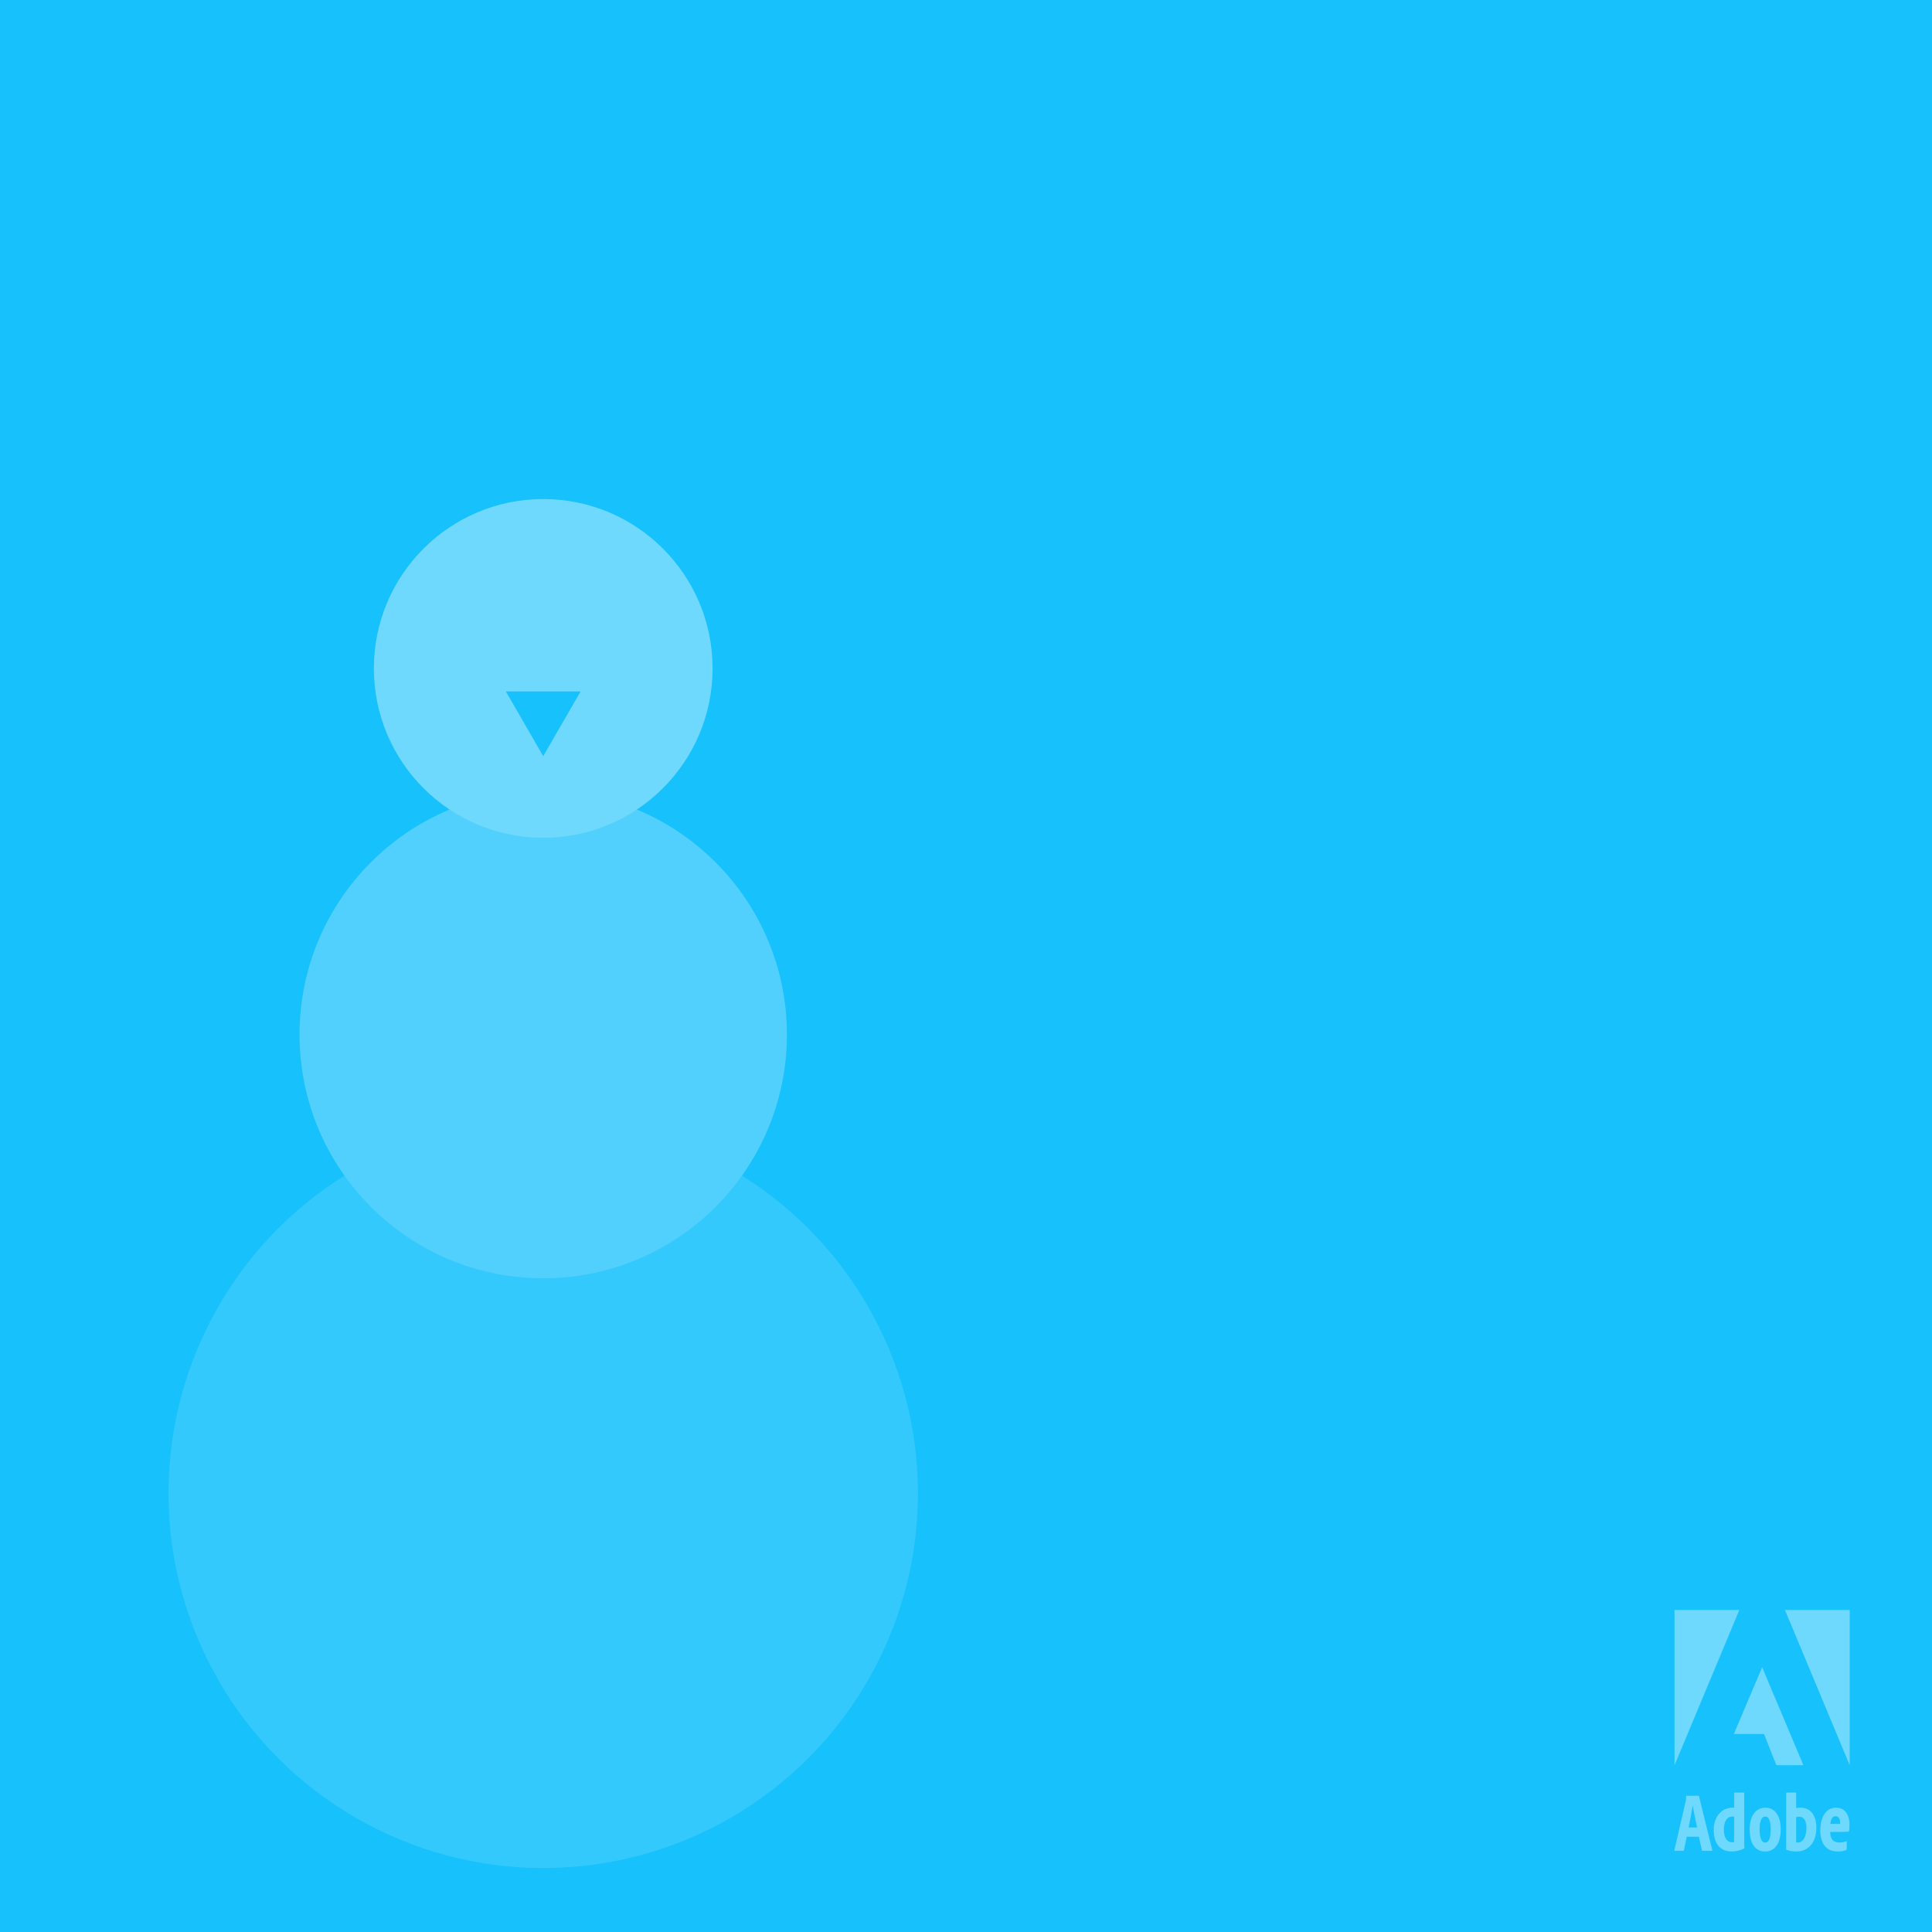 <?xml version="1.0" encoding="utf-8"?>
<!-- Generator: Adobe Illustrator 15.1.0, SVG Export Plug-In . SVG Version: 6.00 Build 0)  -->
<!DOCTYPE svg PUBLIC "-//W3C//DTD SVG 1.1//EN" "http://www.w3.org/Graphics/SVG/1.1/DTD/svg11.dtd">
<svg version="1.1" id="vs_bg" xmlns="http://www.w3.org/2000/svg" xmlns:xlink="http://www.w3.org/1999/xlink" x="0px" y="0px"
	 width="1080px" height="1080px" viewBox="0 0 1080 1080" enable-background="new 0 0 1080 1080" xml:space="preserve">
<rect fill="#17C1FC" width="1080" height="1080"/>
<circle fill="#34C9FC" cx="303.668" cy="834.773" r="209.475"/>
<circle fill="#51D0FD" cx="303.668" cy="578.342" r="136.222"/>
<circle fill="#6ED8FD" cx="303.667" cy="373.647" r="94.672"/>
<polygon fill="#17C1FC" points="303.667,386.515 324.563,386.515 314.115,404.612 303.667,422.708 293.219,404.612 282.771,386.515 
	"/>
<g>
	<g>
		<path fill="#6ED8FD" d="M997.802,900H1034v86.771L997.802,900z"/>
		<path fill="#6ED8FD" d="M972.299,900h-36.226v86.771L972.299,900z"/>
		<path fill="#6ED8FD" d="M985.05,931.979l23.069,54.787H993l-6.899-17.448h-16.879L985.05,931.979z"/>
		<path fill="#6ED8FD" d="M948.668,1021.562c-0.676-3.528-1.934-8.85-2.417-12.282h-0.047c-0.483,3.337-1.402,8.027-2.222,12.282
			H948.668z M942.919,1026.736l-1.595,7.544c-0.048,0.291-0.144,0.338-0.386,0.338h-4.589c-0.289,0-0.383-0.097-0.339-0.484
			l6.327-27.321c0.195-0.82,0.195-1.255,0.195-2.659c0-0.192,0.096-0.289,0.289-0.289h6.568c0.242,0,0.339,0.097,0.388,0.339
			l7.389,30.029c0.049,0.289-0.047,0.386-0.289,0.386h-5.12c-0.241,0-0.388-0.146-0.388-0.338l-1.69-7.544H942.919z"/>
		<path fill="#6ED8FD" d="M969.375,1015.609c-0.236-0.097-0.477-0.144-1.048-0.144c-2.672,0-4.677,2.436-4.677,7.212
			c0,5.063,2.005,7.164,4.629,7.164c0.334,0,0.813-0.047,1.096-0.143V1015.609L969.375,1015.609z M957.974,1022.869
			c0-6.976,4.103-12.37,10.64-12.37h0.762v-8.217c0-0.143,0.097-0.239,0.287-0.239h5.104c0.19,0,0.24,0.097,0.24,0.239v27.513
			c0,0.716-0.05,1.671,0.142,3.199c0,0.144,0,0.24-0.191,0.334c-1.955,1.004-4.483,1.672-6.917,1.672
			C962.029,1035,957.974,1031.085,957.974,1022.869z"/>
		<path fill="#6ED8FD" d="M983.642,1022.678c0,4.443,0.954,7.354,3.102,7.354c2.05,0,3.052-2.483,3.052-7.307
			c0-4.488-0.763-7.26-3.005-7.26C984.833,1015.466,983.642,1017.709,983.642,1022.678z M995.427,1022.678
			c0,7.546-3.152,12.322-8.684,12.322c-6.203,0-8.685-5.444-8.685-12.371c0-7.069,3.148-12.13,8.778-12.13
			C992.229,1010.499,995.427,1014.988,995.427,1022.678z"/>
		<path fill="#6ED8FD" d="M1005.776,1015.56c-0.38,0-1.19,0.05-1.716,0.24v14.089c0.381,0.097,0.715,0.097,1.001,0.097
			c2.147,0,4.676-2.196,4.725-8.119C1009.833,1017.23,1007.972,1015.56,1005.776,1015.56L1005.776,1015.56z M1003.821,1002.043
			c0.19,0,0.239,0.097,0.239,0.287v8.453c0.668-0.144,1.479-0.284,2.574-0.284c4.965,0,8.731,3.82,8.731,11.224
			c0,8.645-4.913,13.277-11.068,13.277c-1.766,0-3.579-0.238-5.534-0.859c-0.142-0.047-0.285-0.19-0.285-0.382v-31.429
			c0-0.19,0.095-0.287,0.285-0.287H1003.821L1003.821,1002.043z"/>
		<path fill="#6ED8FD" d="M1027.15,1019.573c0.906,0,1.289,0,1.432-0.049c0.047-0.238,0.047-0.335,0.047-0.525
			c0-1.815-0.572-3.727-2.529-3.727c-1.906,0-2.67,1.958-2.908,4.301H1027.15L1027.15,1019.573z M1023.095,1024.063
			c0,3.678,1.385,5.923,5.249,5.923c1.288,0,2.337-0.19,3.625-0.668c0.24-0.098,0.381-0.098,0.381,0.238v3.965
			c0,0.333-0.094,0.525-0.333,0.62c-1.336,0.716-3.149,0.859-4.723,0.859c-7.014,0-9.733-5.158-9.733-11.893
			c0-7.164,3.15-12.608,8.731-12.608c5.867,0,7.586,5.204,7.586,9.455c0,1.528-0.144,3.01-0.24,3.584
			c-0.046,0.237-0.189,0.334-0.428,0.381c-0.478,0.047-1.956,0.144-4.533,0.144H1023.095L1023.095,1024.063z"/>
	</g>
</g>
</svg>
